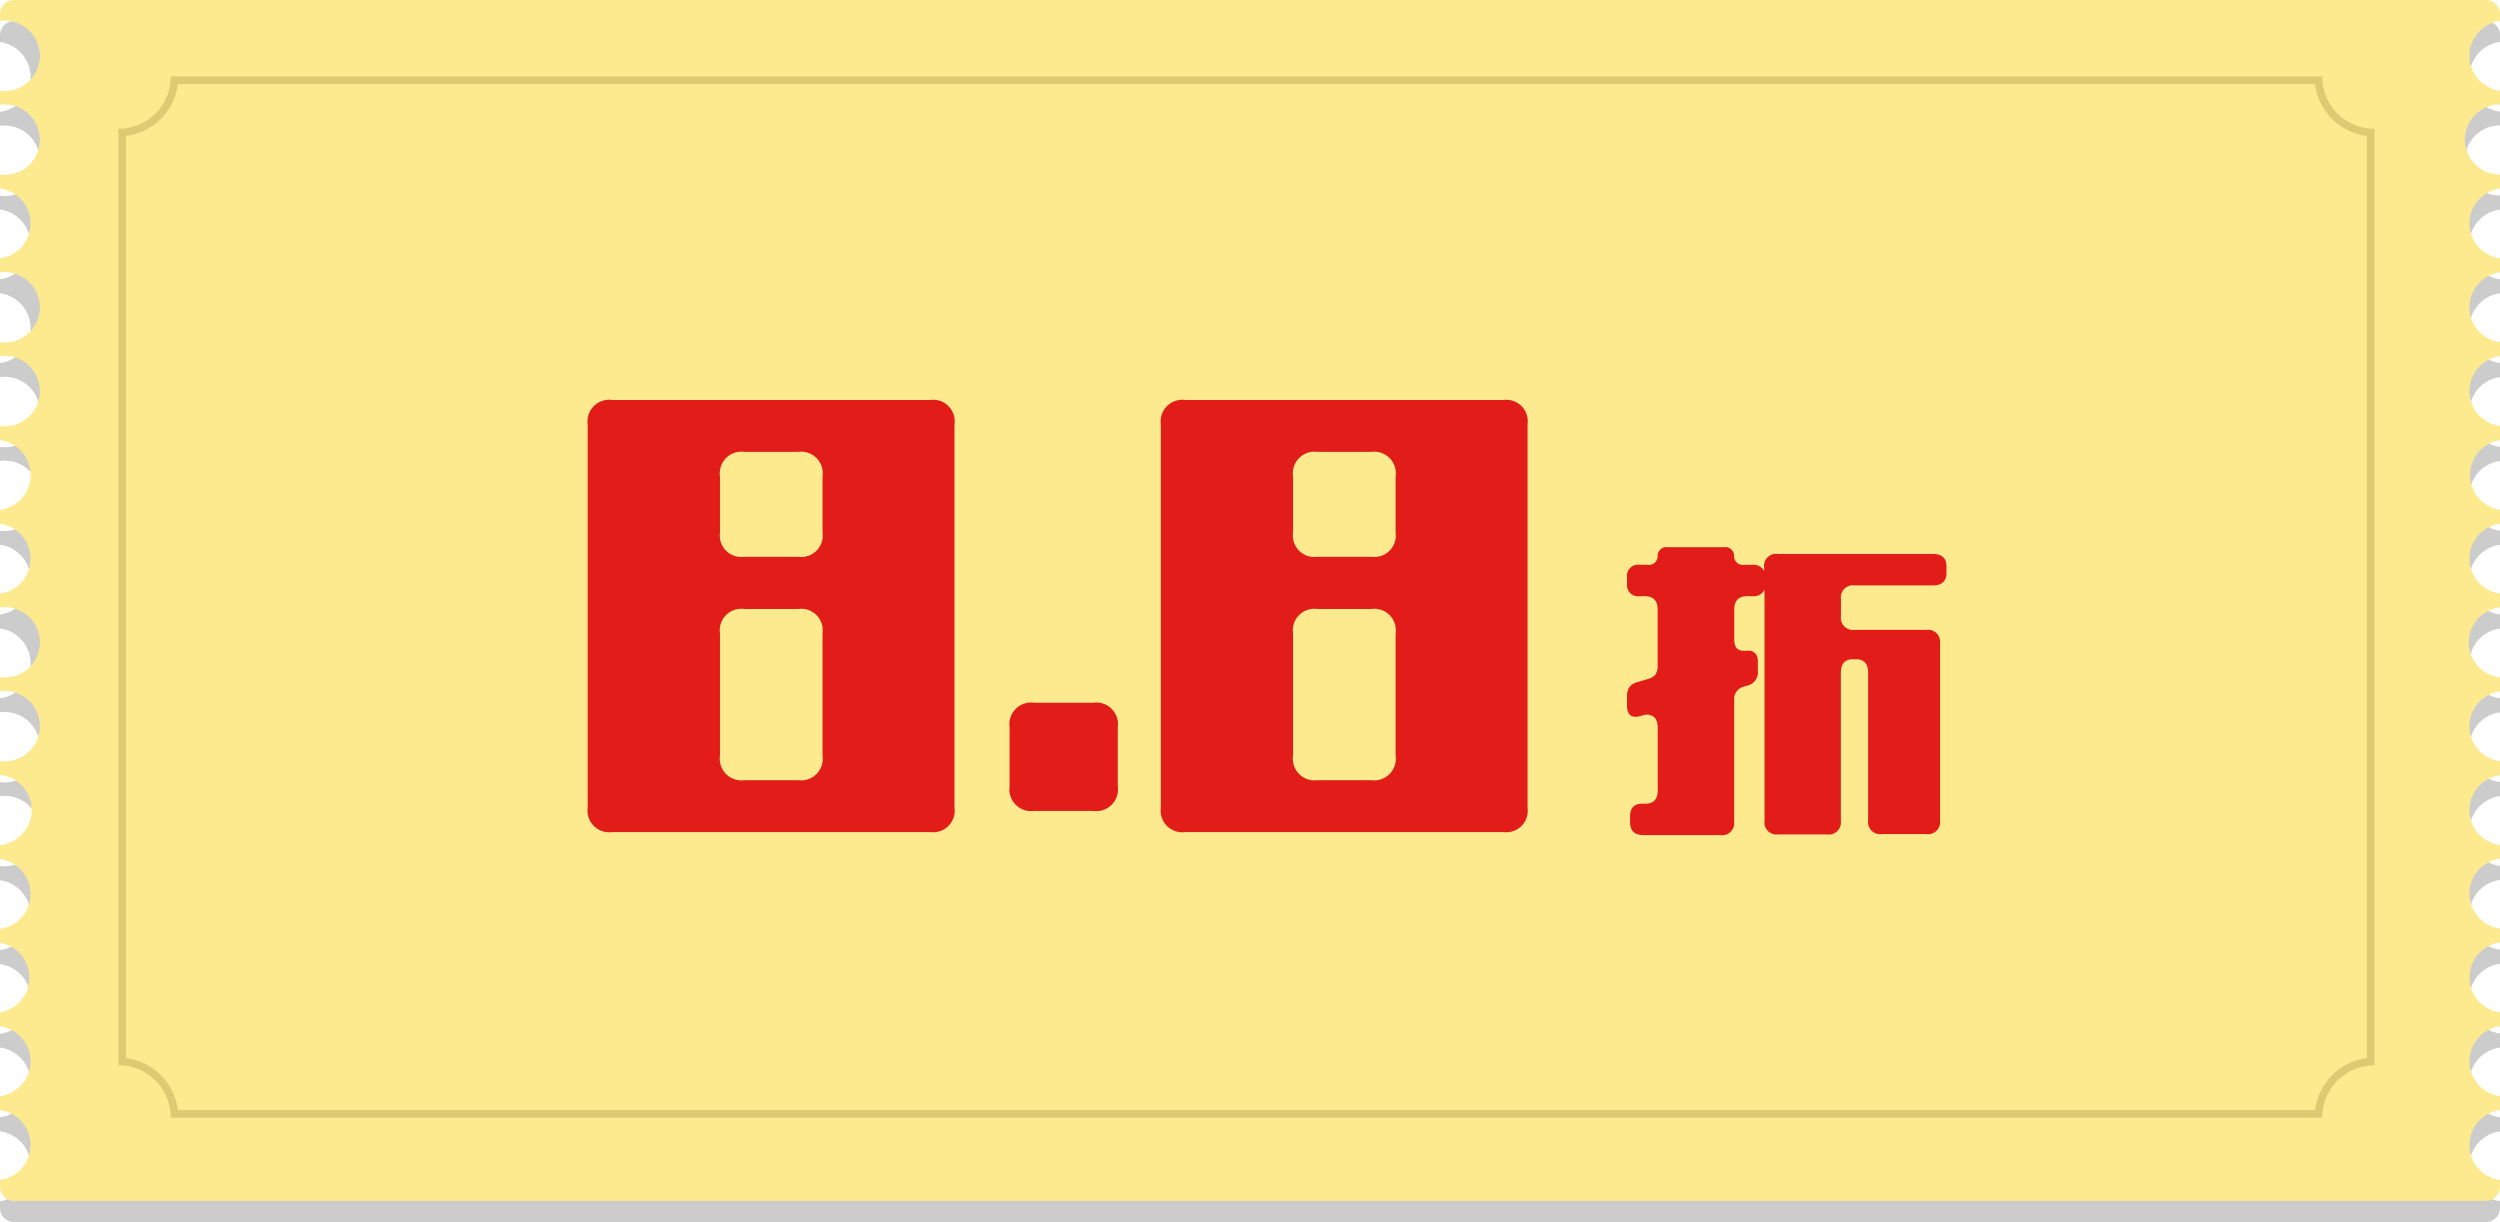 <svg xmlns="http://www.w3.org/2000/svg" width="284" height="138.83" viewBox="0 0 284 138.83"><defs><style>.cls-1{opacity:0.2;}.cls-2{fill:#fdea8f;}.cls-3{fill:none;stroke:#ddcb74;stroke-miterlimit:10;stroke-width:0.87px;}.cls-4{fill:#e21c19;}</style></defs><title>B8.8</title><g id="图层_2" data-name="图层 2"><g id="图层_1-2" data-name="图层 1"><g class="cls-1"><path d="M280,18.25a4,4,0,0,1,4-4V12.69a4,4,0,0,1,0-7.93V4a1.6,1.6,0,0,0-1.6-1.6H1.6A1.6,1.6,0,0,0,0,4v.78a4,4,0,0,1,0,7.93v1.59a4,4,0,1,1,0,7.93V23.8a4,4,0,0,1,0,7.93v1.59a4,4,0,0,1,0,7.93v1.59a4,4,0,1,1,0,7.93v1.59a4,4,0,1,1,0,7.93v1.59a4,4,0,0,1,0,7.93V71.4a4,4,0,0,1,0,7.93v1.59a4,4,0,1,1,0,7.93v1.59a4,4,0,1,1,0,7.93V100a4,4,0,0,1,0,7.93v1.59a4,4,0,0,1,0,7.93V119a4,4,0,0,1,0,7.93v1.59a4,4,0,0,1,0,7.93v.78a1.6,1.6,0,0,0,1.6,1.6H282.4a1.6,1.6,0,0,0,1.6-1.6v-.78a4,4,0,0,1,0-7.93v-1.59a4,4,0,0,1,0-7.93v-1.59a4,4,0,0,1,0-7.93v-1.59a4,4,0,0,1,0-7.93V98.37a4,4,0,0,1,0-7.93V88.85a4,4,0,0,1,0-7.93V79.33a4,4,0,0,1,0-7.93V69.81a4,4,0,0,1,0-7.93V60.29a4,4,0,0,1,0-7.93V50.77a4,4,0,0,1,0-7.93V41.25a4,4,0,0,1,0-7.93V31.73a4,4,0,0,1,0-7.93V22.21A4,4,0,0,1,280,18.25Z"/></g><path class="cls-2" d="M280,15.87a4,4,0,0,1,4-4V10.31a4,4,0,0,1,0-7.93V1.6A1.6,1.6,0,0,0,282.4,0H1.6A1.6,1.6,0,0,0,0,1.6v.78a4,4,0,1,1,0,7.93V11.9a4,4,0,1,1,0,7.93v1.59a4,4,0,0,1,0,7.93v1.59a4,4,0,1,1,0,7.93v1.59a4,4,0,1,1,0,7.93V50a4,4,0,0,1,0,7.93V59.5a4,4,0,0,1,0,7.93V69a4,4,0,1,1,0,7.93v1.59a4,4,0,1,1,0,7.93v1.59A4,4,0,0,1,0,96v1.59a4,4,0,0,1,0,7.93v1.59A4,4,0,0,1,0,115v1.59a4,4,0,0,1,0,7.93v1.59a4,4,0,0,1,0,7.93v.78a1.6,1.6,0,0,0,1.6,1.6H282.4a1.6,1.6,0,0,0,1.6-1.6v-.78a4,4,0,0,1,0-7.93v-1.59a4,4,0,0,1,0-7.93V115a4,4,0,0,1,0-7.93v-1.59a4,4,0,0,1,0-7.93V96a4,4,0,0,1,0-7.93V86.47a4,4,0,0,1,0-7.93V76.95A4,4,0,0,1,284,69V67.43a4,4,0,0,1,0-7.93V57.91A4,4,0,0,1,284,50V48.39a4,4,0,0,1,0-7.93V38.87a4,4,0,0,1,0-7.93V29.35a4,4,0,0,1,0-7.93V19.83A4,4,0,0,1,280,15.87Z"/><path class="cls-3" d="M269.32,120.6V15.05a6.34,6.34,0,0,1-5.93-5.93H19.81a6.34,6.34,0,0,1-5.93,5.93V120.6a6.34,6.34,0,0,1,5.93,5.93H263.39A6.34,6.34,0,0,1,269.32,120.6Z"/><path class="cls-4" d="M108.43,48.2V91.76a2.44,2.44,0,0,1-2.76,2.76H69.56a2.46,2.46,0,0,1-2.8-2.76V48.2a2.46,2.46,0,0,1,2.8-2.76h36.1A2.44,2.44,0,0,1,108.43,48.2ZM90.68,51.33H84.55a2.46,2.46,0,0,0-2.76,2.8v6.36a2.44,2.44,0,0,0,2.76,2.76h6.13a2.44,2.44,0,0,0,2.76-2.76V54.13A2.46,2.46,0,0,0,90.68,51.33Zm0,17.85H84.55a2.44,2.44,0,0,0-2.76,2.76V85.83a2.46,2.46,0,0,0,2.76,2.8h6.13a2.46,2.46,0,0,0,2.76-2.8V71.94A2.44,2.44,0,0,0,90.68,69.18Z"/><path class="cls-4" d="M124.18,92.12h-6.69a2.47,2.47,0,0,1-2.8-2.8V82.63a2.47,2.47,0,0,1,2.8-2.8h6.69a2.47,2.47,0,0,1,2.8,2.8v6.69A2.47,2.47,0,0,1,124.18,92.12Z"/><path class="cls-4" d="M173.53,48.2V91.76a2.44,2.44,0,0,1-2.76,2.76h-36.1a2.46,2.46,0,0,1-2.8-2.76V48.2a2.46,2.46,0,0,1,2.8-2.76h36.1A2.44,2.44,0,0,1,173.53,48.2Zm-17.75,3.13h-6.13a2.46,2.46,0,0,0-2.76,2.8v6.36a2.44,2.44,0,0,0,2.76,2.76h6.13a2.44,2.44,0,0,0,2.76-2.76V54.13A2.46,2.46,0,0,0,155.78,51.33Zm0,17.85h-6.13a2.44,2.44,0,0,0-2.76,2.76V85.83a2.46,2.46,0,0,0,2.76,2.8h6.13a2.46,2.46,0,0,0,2.76-2.8V71.94A2.44,2.44,0,0,0,155.78,69.18Z"/><path class="cls-4" d="M200.41,64.86v-.37A1.37,1.37,0,0,1,202,62.93h17.57q1.55,0,1.55,1.44v.69q0,1.44-1.55,1.44h-8.89a1.37,1.37,0,0,0-1.55,1.55V70a1.37,1.37,0,0,0,1.55,1.55h8.14a1.38,1.38,0,0,1,1.57,1.55v20.1a1.38,1.38,0,0,1-1.57,1.55h-5.05a1.37,1.37,0,0,1-1.55-1.55V76.44q0-1.55-1.37-1.55h-.36q-1.37,0-1.37,1.55v16.8a1.38,1.38,0,0,1-1.57,1.55H202a1.37,1.37,0,0,1-1.55-1.55V67a1.36,1.36,0,0,1-1.33.73h-.67q-1.44,0-1.44,1.55v3.35q0,1.29,1,1.29a1.78,1.78,0,0,0,.34,0l.37,0a1,1,0,0,1,.71.34,1.37,1.37,0,0,1,.26.92v1a1.54,1.54,0,0,1-1.1,1.68l-.52.15A1.44,1.44,0,0,0,197,79.47V93.32a1.38,1.38,0,0,1-1.57,1.55h-8.7q-1.55,0-1.55-1.44v-.69q0-1.44,1.37-1.44h.39q1.38,0,1.38-1.55v-7q0-1.57-1.27-1.57a1.45,1.45,0,0,0-.41.08l-.34.09a1.69,1.69,0,0,1-.47.08q-1,0-1-1.25v-1a1.84,1.84,0,0,1,.28-1.14,1.82,1.82,0,0,1,1-.58l1-.3a1.74,1.74,0,0,0,.94-.52,1.79,1.79,0,0,0,.26-1.07V69.28q0-1.55-1.44-1.55h-.6a1.28,1.28,0,0,1-1.44-1.46v-.67a1.27,1.27,0,0,1,1.44-1.44h.84a1,1,0,0,0,1.2-1,1,1,0,0,1,1.18-1h6.32a1,1,0,0,1,1.18,1,1,1,0,0,0,1.18,1h.94A1.37,1.37,0,0,1,200.41,64.86Z"/></g></g></svg>